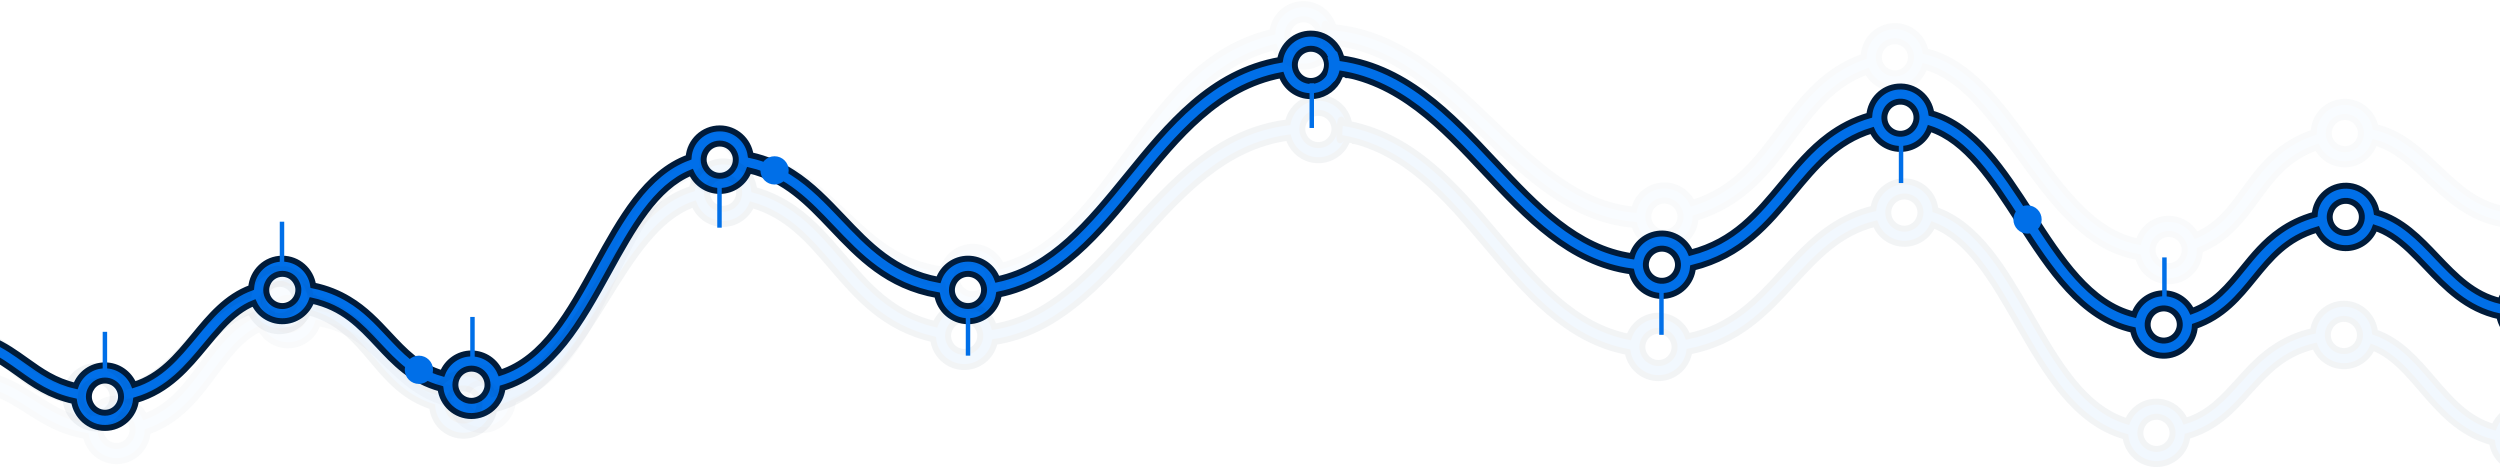 <?xml version="1.0" encoding="UTF-8"?>
<svg width="1680px" height="314px" viewBox="0 0 1680 314" version="1.1" xmlns="http://www.w3.org/2000/svg" xmlns:xlink="http://www.w3.org/1999/xlink">
    <!-- Generator: Sketch 53.2 (72643) - https://sketchapp.com -->
    <title>Group 12</title>
    <desc>Created with Sketch.</desc>
    <g id="RenProject" stroke="none" stroke-width="1" fill="none" fill-rule="evenodd">
        <g id="Progress-Overview---tab-" transform="translate(0, -66)">
            <g id="Group-12" transform="translate(-55, -44)">
                <g id="Group-8" fill="#006FE8" stroke="#001B3A" stroke-width="4">
                    <g id="Group-7" transform="translate(937.152, 249.778) rotate(-2) translate(-937.152, -249.778) translate(9.652, 100.278)">
                        <path d="M925.984,48.648 C922.018,48.648 918.561,46.508 916.73,43.297 C915.764,41.717 915.205,39.832 915.205,37.793 C915.205,36.112 915.612,34.532 916.324,33.105 C918.002,29.487 921.713,26.99 925.984,26.99 C930.662,26.99 934.679,29.996 936.154,34.175 C936.611,35.296 936.815,36.519 936.815,37.793 C936.815,40.24 936.001,42.482 934.628,44.266 C932.696,46.916 929.488,48.648 925.984,48.648 M695.593,199.902 C691.327,199.902 687.666,197.456 685.886,193.838 C685.174,192.411 684.768,190.78 684.768,189.098 C684.768,187.111 685.327,185.225 686.293,183.594 C688.169,180.384 691.632,178.243 695.593,178.243 C699.513,178.243 702.971,180.384 704.852,183.543 C705.818,185.174 706.377,187.111 706.377,189.098 C706.377,190.729 705.966,192.36 705.31,193.736 C703.581,197.405 699.869,199.902 695.593,199.902 M528.77,112.35 C524.956,112.35 521.6,110.363 519.719,107.356 C518.6,105.674 517.939,103.687 517.939,101.495 C517.939,99.967 518.245,98.489 518.855,97.164 C520.533,93.342 524.346,90.692 528.77,90.692 C533.087,90.692 536.804,93.24 538.482,96.858 C539.193,98.285 539.549,99.814 539.549,101.495 C539.549,103.534 538.99,105.47 538.024,107.05 C536.143,110.21 532.68,112.35 528.77,112.35 M361.891,263.604 C357.569,263.604 353.852,261.056 352.174,257.387 C351.467,256.011 351.106,254.431 351.106,252.8 C351.106,250.762 351.671,248.825 352.688,247.194 C354.569,244.035 357.976,241.945 361.891,241.945 C365.806,241.945 369.213,243.984 371.094,247.092 C372.111,248.774 372.716,250.711 372.716,252.8 C372.716,254.38 372.365,255.909 371.704,257.285 C370.026,261.005 366.264,263.604 361.891,263.604 M234.774,199.902 C230.961,199.902 227.6,197.915 225.673,194.908 C224.605,193.226 223.989,191.188 223.989,189.098 C223.989,187.569 224.35,186.041 224.961,184.716 C226.588,180.893 230.401,178.243 234.774,178.243 C239.096,178.243 242.757,180.741 244.486,184.41 C245.198,185.837 245.599,187.417 245.599,189.098 C245.599,191.086 245.045,192.971 244.079,194.602 C242.198,197.762 238.74,199.902 234.774,199.902 M115.64,271.605 C111.369,271.605 107.657,269.108 105.928,265.439 C105.217,264.012 104.81,262.432 104.81,260.75 C104.81,258.763 105.369,256.877 106.335,255.246 L106.386,255.246 C108.217,252.087 111.674,249.946 115.64,249.946 C119.505,249.946 122.911,251.985 124.793,255.042 C125.81,256.724 126.42,258.661 126.42,260.75 C126.42,262.381 126.064,263.91 125.403,265.286 C123.674,269.006 119.957,271.605 115.64,271.605 M946.984,37.793 C946.984,26.225 937.578,16.797 925.984,16.797 C915.561,16.797 906.866,24.492 905.29,34.481 C858.867,42.635 830.088,78.002 802.168,112.35 C776.495,143.895 752.038,173.912 715.276,181.913 C712.377,173.81 704.649,168.051 695.593,168.051 C686.446,168.051 678.564,174.014 675.768,182.269 C646.124,176.766 629.192,158.929 611.396,140.226 C601.125,129.473 590.752,118.466 577.735,110.21 C569.544,105.012 560.346,100.833 549.515,98.489 C548.041,88.347 539.295,80.499 528.77,80.499 C517.685,80.499 508.584,89.112 507.821,100.017 C479.245,110.414 462.059,141.602 445.33,171.975 C427.534,204.336 410.5,235.218 381.314,244.697 C378.111,237.104 370.637,231.753 361.891,231.753 C353.044,231.753 345.467,237.308 342.412,245.105 C326.603,240.569 317.044,230.275 306.366,218.86 C298.739,210.706 290.604,201.941 279.468,195.316 C272.757,191.29 264.977,187.977 255.52,186.041 C254.045,175.848 245.299,168.051 234.774,168.051 C223.74,168.051 214.69,176.664 213.876,187.569 C197.092,193.736 186.114,207.037 175.436,220.032 C163.945,233.893 152.962,247.245 135.064,252.8 C131.86,245.156 124.386,239.754 115.64,239.754 C106.589,239.754 98.912,245.462 95.963,253.514 C81.98,250.303 72.675,243.627 62.963,236.696 C48.624,226.453 33.828,215.853 4.388,215.853 L4.388,226.045 C30.569,226.045 43.438,235.269 57.065,245.003 C67.539,252.494 78.319,260.19 94.844,263.757 C96.318,273.949 105.064,281.797 115.64,281.797 C126.42,281.797 135.318,273.592 136.482,263.043 C158.301,256.724 171.368,240.875 183.266,226.504 C190.436,217.841 197.092,209.789 205.08,203.877 C208.385,201.431 211.893,199.342 215.757,197.813 C219.062,205.049 226.328,210.094 234.774,210.094 C243.876,210.094 251.604,204.336 254.498,196.233 C275.604,200.87 286.994,213.101 298.943,225.842 C310.129,237.817 321.62,250.15 341.095,255.348 C342.366,265.744 351.213,273.796 361.891,273.796 C372.772,273.796 381.721,265.49 382.789,254.941 C416.805,244.901 435.771,210.4 454.229,176.918 C470.296,147.768 485.601,119.994 509.651,110.21 C512.957,117.497 520.278,122.542 528.77,122.542 C537.765,122.542 545.498,116.784 548.397,108.732 C572.803,114.389 588.057,130.492 604.023,147.259 C622.48,166.675 641.446,186.601 674.903,192.513 C676.525,202.45 685.22,210.094 695.593,210.094 C706.123,210.094 714.864,202.246 716.343,192.105 C757.275,183.645 784.071,150.724 810.054,118.771 C836.489,86.258 863.748,52.776 906.205,44.724 C909.053,52.929 916.832,58.841 925.984,58.841 C933.505,58.841 940.12,54.866 943.832,48.903 C949.209,38.119 946.714,41.208 950.222,44.724 L962.388,44.724 C957.608,39.985 951.764,41.667 946.933,38.915 C946.984,38.558 946.984,38.15 946.984,37.793 Z" id="Fill-1" transform="translate(483.388, 149.297) rotate(2) translate(-483.388, -149.297) "></path>
                        <path d="M1638.506,198.267 C1634.241,198.267 1630.581,195.826 1628.802,192.215 C1628.09,190.79 1627.684,189.163 1627.684,187.484 C1627.684,185.5 1628.243,183.618 1629.209,181.991 C1631.084,178.786 1634.546,176.65 1638.506,176.65 C1642.426,176.65 1645.883,178.786 1647.764,181.94 C1648.729,183.567 1649.289,185.5 1649.289,187.484 C1649.289,189.112 1648.877,190.739 1648.221,192.113 C1646.493,195.775 1642.782,198.267 1638.506,198.267 M1471.72,110.881 C1467.908,110.881 1464.552,108.897 1462.671,105.896 C1461.553,104.218 1460.892,102.234 1460.892,100.047 C1460.892,98.521 1461.197,97.046 1461.807,95.723 C1463.485,91.908 1467.297,89.263 1471.72,89.263 C1476.036,89.263 1479.752,91.807 1481.43,95.418 C1482.141,96.842 1482.497,98.368 1482.497,100.047 C1482.497,102.081 1481.938,104.014 1480.972,105.591 C1479.091,108.745 1475.629,110.881 1471.72,110.881 M1304.878,261.849 C1300.557,261.849 1296.841,259.306 1295.163,255.643 C1294.457,254.27 1294.096,252.693 1294.096,251.066 C1294.096,249.031 1294.66,247.098 1295.677,245.47 C1297.558,242.317 1300.964,240.231 1304.878,240.231 C1308.792,240.231 1312.198,242.266 1314.079,245.369 C1315.096,247.047 1315.701,248.98 1315.701,251.066 C1315.701,252.642 1315.35,254.168 1314.689,255.542 C1313.012,259.255 1309.25,261.849 1304.878,261.849 M1177.789,198.267 C1173.977,198.267 1170.616,196.284 1168.69,193.283 C1167.622,191.604 1167.007,189.57 1167.007,187.484 C1167.007,185.958 1167.368,184.432 1167.978,183.11 C1169.605,179.295 1173.417,176.65 1177.789,176.65 C1182.11,176.65 1185.771,179.142 1187.499,182.804 C1188.211,184.229 1188.612,185.806 1188.612,187.484 C1188.612,189.468 1188.058,191.35 1187.092,192.978 C1185.211,196.131 1181.755,198.267 1177.789,198.267 M1058.682,269.835 C1054.412,269.835 1050.701,267.342 1048.972,263.68 C1048.26,262.256 1047.854,260.679 1047.854,259.001 C1047.854,257.017 1048.413,255.135 1049.379,253.507 L1049.43,253.507 C1051.26,250.353 1054.717,248.217 1058.682,248.217 C1062.545,248.217 1065.951,250.252 1067.832,253.304 C1068.849,254.982 1069.459,256.915 1069.459,259.001 C1069.459,260.628 1069.103,262.154 1068.442,263.528 C1066.714,267.241 1062.998,269.835 1058.682,269.835 M1848.157,33.159 C1801.744,41.297 1772.971,76.598 1745.058,110.881 C1719.391,142.367 1694.939,172.326 1658.185,180.312 C1655.287,172.224 1647.56,166.477 1638.506,166.477 C1629.361,166.477 1621.482,172.428 1618.686,180.668 C1589.049,175.175 1572.12,157.372 1554.328,138.704 C1544.059,127.972 1533.689,116.985 1520.675,108.745 C1512.485,103.556 1503.289,99.385 1492.461,97.046 C1490.987,86.923 1482.243,79.09 1471.72,79.09 C1460.638,79.09 1451.539,87.686 1450.776,98.572 C1422.206,108.948 1405.024,140.078 1388.299,170.393 C1370.507,202.693 1353.477,233.517 1324.297,242.978 C1321.095,235.399 1313.622,230.058 1304.878,230.058 C1296.033,230.058 1288.458,235.603 1285.403,243.385 C1269.598,238.858 1260.041,228.583 1249.366,217.189 C1241.74,209.051 1233.607,200.302 1222.474,193.69 C1215.763,189.671 1207.986,186.365 1198.53,184.432 C1197.056,174.259 1188.312,166.477 1177.789,166.477 C1166.758,166.477 1157.709,175.073 1156.896,185.958 C1140.115,192.113 1129.14,205.389 1118.464,218.359 C1106.975,232.195 1095.995,245.521 1078.101,251.066 C1074.898,243.436 1067.425,238.044 1058.682,238.044 C1049.633,238.044 1041.957,243.741 1039.008,251.778 C1025.029,248.573 1015.726,241.91 1006.016,234.992 C991.681,224.768 976.887,214.188 947.454,214.188 L947.454,224.361 C973.629,224.361 986.495,233.568 1000.119,243.283 C1010.591,250.76 1021.369,258.441 1037.89,262.002 C1039.364,272.175 1048.108,280.008 1058.682,280.008 C1069.459,280.008 1078.355,271.819 1079.519,261.29 C1101.333,254.982 1114.397,239.163 1126.293,224.819 C1133.461,216.172 1140.115,208.135 1148.101,202.235 C1151.406,199.793 1154.913,197.708 1158.777,196.182 C1162.081,203.405 1169.346,208.441 1177.789,208.441 C1186.889,208.441 1194.616,202.693 1197.508,194.605 C1218.61,199.234 1229.997,211.442 1241.944,224.158 C1253.128,236.111 1264.616,248.421 1284.086,253.609 C1285.357,263.985 1294.203,272.022 1304.878,272.022 C1315.757,272.022 1324.704,263.731 1325.771,253.202 C1359.78,243.181 1378.742,208.746 1397.195,175.327 C1413.259,146.232 1428.561,118.511 1452.606,108.745 C1455.91,116.018 1463.231,121.054 1471.72,121.054 C1480.713,121.054 1488.445,115.306 1491.343,107.27 C1515.744,112.916 1530.994,128.989 1546.957,145.724 C1565.41,165.103 1584.372,184.992 1617.821,190.892 C1619.443,200.811 1628.136,208.441 1638.506,208.441 C1649.034,208.441 1657.773,200.607 1659.252,190.485 C1700.175,182.041 1726.965,149.183 1752.942,117.29 C1779.372,84.838 1806.624,51.42 1849.072,43.383 C1851.919,51.572 1849.733,23.189 1848.157,33.159 Z" id="Fill-1-Copy" transform="translate(1398.954, 155.508) scale(-1, 1) rotate(2) translate(-1398.954, -155.508) "></path>
                    </g>
                    <g id="Group-10" opacity="0.5">
                        <g id="Group-7-Copy-2" opacity="0.05" transform="translate(937.152, 229.778) rotate(-5) translate(-937.152, -229.778) translate(9.652, 80.278)">
                            <path d="M925.984,48.648 C922.018,48.648 918.561,46.508 916.73,43.297 C915.764,41.717 915.205,39.832 915.205,37.793 C915.205,36.112 915.612,34.532 916.324,33.105 C918.002,29.487 921.713,26.99 925.984,26.99 C930.662,26.99 934.679,29.996 936.154,34.175 C936.611,35.296 936.815,36.519 936.815,37.793 C936.815,40.24 936.001,42.482 934.628,44.266 C932.696,46.916 929.488,48.648 925.984,48.648 M695.593,199.902 C691.327,199.902 687.666,197.456 685.886,193.838 C685.174,192.411 684.768,190.78 684.768,189.098 C684.768,187.111 685.327,185.225 686.293,183.594 C688.169,180.384 691.632,178.243 695.593,178.243 C699.513,178.243 702.971,180.384 704.852,183.543 C705.818,185.174 706.377,187.111 706.377,189.098 C706.377,190.729 705.966,192.36 705.31,193.736 C703.581,197.405 699.869,199.902 695.593,199.902 M528.77,112.35 C524.956,112.35 521.6,110.363 519.719,107.356 C518.6,105.674 517.939,103.687 517.939,101.495 C517.939,99.967 518.245,98.489 518.855,97.164 C520.533,93.342 524.346,90.692 528.77,90.692 C533.087,90.692 536.804,93.24 538.482,96.858 C539.193,98.285 539.549,99.814 539.549,101.495 C539.549,103.534 538.99,105.47 538.024,107.05 C536.143,110.21 532.68,112.35 528.77,112.35 M361.891,263.604 C357.569,263.604 353.852,261.056 352.174,257.387 C351.467,256.011 351.106,254.431 351.106,252.8 C351.106,250.762 351.671,248.825 352.688,247.194 C354.569,244.035 357.976,241.945 361.891,241.945 C365.806,241.945 369.213,243.984 371.094,247.092 C372.111,248.774 372.716,250.711 372.716,252.8 C372.716,254.38 372.365,255.909 371.704,257.285 C370.026,261.005 366.264,263.604 361.891,263.604 M234.774,199.902 C230.961,199.902 227.6,197.915 225.673,194.908 C224.605,193.226 223.989,191.188 223.989,189.098 C223.989,187.569 224.35,186.041 224.961,184.716 C226.588,180.893 230.401,178.243 234.774,178.243 C239.096,178.243 242.757,180.741 244.486,184.41 C245.198,185.837 245.599,187.417 245.599,189.098 C245.599,191.086 245.045,192.971 244.079,194.602 C242.198,197.762 238.74,199.902 234.774,199.902 M115.64,271.605 C111.369,271.605 107.657,269.108 105.928,265.439 C105.217,264.012 104.81,262.432 104.81,260.75 C104.81,258.763 105.369,256.877 106.335,255.246 L106.386,255.246 C108.217,252.087 111.674,249.946 115.64,249.946 C119.505,249.946 122.911,251.985 124.793,255.042 C125.81,256.724 126.42,258.661 126.42,260.75 C126.42,262.381 126.064,263.91 125.403,265.286 C123.674,269.006 119.957,271.605 115.64,271.605 M946.984,37.793 C946.984,26.225 937.578,16.797 925.984,16.797 C915.561,16.797 906.866,24.492 905.29,34.481 C858.867,42.635 830.088,78.002 802.168,112.35 C776.495,143.895 752.038,173.912 715.276,181.913 C712.377,173.81 704.649,168.051 695.593,168.051 C686.446,168.051 678.564,174.014 675.768,182.269 C646.124,176.766 629.192,158.929 611.396,140.226 C601.125,129.473 590.752,118.466 577.735,110.21 C569.544,105.012 560.346,100.833 549.515,98.489 C548.041,88.347 539.295,80.499 528.77,80.499 C517.685,80.499 508.584,89.112 507.821,100.017 C479.245,110.414 462.059,141.602 445.33,171.975 C427.534,204.336 410.5,235.218 381.314,244.697 C378.111,237.104 370.637,231.753 361.891,231.753 C353.044,231.753 345.467,237.308 342.412,245.105 C326.603,240.569 317.044,230.275 306.366,218.86 C298.739,210.706 290.604,201.941 279.468,195.316 C272.757,191.29 264.977,187.977 255.52,186.041 C254.045,175.848 245.299,168.051 234.774,168.051 C223.74,168.051 214.69,176.664 213.876,187.569 C197.092,193.736 186.114,207.037 175.436,220.032 C163.945,233.893 152.962,247.245 135.064,252.8 C131.86,245.156 124.386,239.754 115.64,239.754 C106.589,239.754 98.912,245.462 95.963,253.514 C81.98,250.303 72.675,243.627 62.963,236.696 C48.624,226.453 33.828,215.853 4.388,215.853 L4.388,226.045 C30.569,226.045 43.438,235.269 57.065,245.003 C67.539,252.494 78.319,260.19 94.844,263.757 C96.318,273.949 105.064,281.797 115.64,281.797 C126.42,281.797 135.318,273.592 136.482,263.043 C158.301,256.724 171.368,240.875 183.266,226.504 C190.436,217.841 197.092,209.789 205.08,203.877 C208.385,201.431 211.893,199.342 215.757,197.813 C219.062,205.049 226.328,210.094 234.774,210.094 C243.876,210.094 251.604,204.336 254.498,196.233 C275.604,200.87 286.994,213.101 298.943,225.842 C310.129,237.817 321.62,250.15 341.095,255.348 C342.366,265.744 351.213,273.796 361.891,273.796 C372.772,273.796 381.721,265.49 382.789,254.941 C416.805,244.901 435.771,210.4 454.229,176.918 C470.296,147.768 485.601,119.994 509.651,110.21 C512.957,117.497 520.278,122.542 528.77,122.542 C537.765,122.542 545.498,116.784 548.397,108.732 C572.803,114.389 588.057,130.492 604.023,147.259 C622.48,166.675 641.446,186.601 674.903,192.513 C676.525,202.45 685.22,210.094 695.593,210.094 C706.123,210.094 714.864,202.246 716.343,192.105 C757.275,183.645 784.071,150.724 810.054,118.771 C836.489,86.258 863.748,52.776 906.205,44.724 C909.053,52.929 916.832,58.841 925.984,58.841 C933.505,58.841 940.12,54.866 943.832,48.903 C949.209,38.119 946.714,41.208 950.222,44.724 L962.388,44.724 C957.608,39.985 951.764,41.667 946.933,38.915 C946.984,38.558 946.984,38.15 946.984,37.793 Z" id="Fill-1" transform="translate(483.388, 149.297) rotate(2) translate(-483.388, -149.297) "></path>
                            <path d="M1638.506,198.267 C1634.241,198.267 1630.581,195.826 1628.802,192.215 C1628.09,190.79 1627.684,189.163 1627.684,187.484 C1627.684,185.5 1628.243,183.618 1629.209,181.991 C1631.084,178.786 1634.546,176.65 1638.506,176.65 C1642.426,176.65 1645.883,178.786 1647.764,181.94 C1648.729,183.567 1649.289,185.5 1649.289,187.484 C1649.289,189.112 1648.877,190.739 1648.221,192.113 C1646.493,195.775 1642.782,198.267 1638.506,198.267 M1471.72,110.881 C1467.908,110.881 1464.552,108.897 1462.671,105.896 C1461.553,104.218 1460.892,102.234 1460.892,100.047 C1460.892,98.521 1461.197,97.046 1461.807,95.723 C1463.485,91.908 1467.297,89.263 1471.72,89.263 C1476.036,89.263 1479.752,91.807 1481.43,95.418 C1482.141,96.842 1482.497,98.368 1482.497,100.047 C1482.497,102.081 1481.938,104.014 1480.972,105.591 C1479.091,108.745 1475.629,110.881 1471.72,110.881 M1304.878,261.849 C1300.557,261.849 1296.841,259.306 1295.163,255.643 C1294.457,254.27 1294.096,252.693 1294.096,251.066 C1294.096,249.031 1294.66,247.098 1295.677,245.47 C1297.558,242.317 1300.964,240.231 1304.878,240.231 C1308.792,240.231 1312.198,242.266 1314.079,245.369 C1315.096,247.047 1315.701,248.98 1315.701,251.066 C1315.701,252.642 1315.35,254.168 1314.689,255.542 C1313.012,259.255 1309.25,261.849 1304.878,261.849 M1177.789,198.267 C1173.977,198.267 1170.616,196.284 1168.69,193.283 C1167.622,191.604 1167.007,189.57 1167.007,187.484 C1167.007,185.958 1167.368,184.432 1167.978,183.11 C1169.605,179.295 1173.417,176.65 1177.789,176.65 C1182.11,176.65 1185.771,179.142 1187.499,182.804 C1188.211,184.229 1188.612,185.806 1188.612,187.484 C1188.612,189.468 1188.058,191.35 1187.092,192.978 C1185.211,196.131 1181.755,198.267 1177.789,198.267 M1058.682,269.835 C1054.412,269.835 1050.701,267.342 1048.972,263.68 C1048.26,262.256 1047.854,260.679 1047.854,259.001 C1047.854,257.017 1048.413,255.135 1049.379,253.507 L1049.43,253.507 C1051.26,250.353 1054.717,248.217 1058.682,248.217 C1062.545,248.217 1065.951,250.252 1067.832,253.304 C1068.849,254.982 1069.459,256.915 1069.459,259.001 C1069.459,260.628 1069.103,262.154 1068.442,263.528 C1066.714,267.241 1062.998,269.835 1058.682,269.835 M1848.157,33.159 C1801.744,41.297 1772.971,76.598 1745.058,110.881 C1719.391,142.367 1694.939,172.326 1658.185,180.312 C1655.287,172.224 1647.56,166.477 1638.506,166.477 C1629.361,166.477 1621.482,172.428 1618.686,180.668 C1589.049,175.175 1572.12,157.372 1554.328,138.704 C1544.059,127.972 1533.689,116.985 1520.675,108.745 C1512.485,103.556 1503.289,99.385 1492.461,97.046 C1490.987,86.923 1482.243,79.09 1471.72,79.09 C1460.638,79.09 1451.539,87.686 1450.776,98.572 C1422.206,108.948 1405.024,140.078 1388.299,170.393 C1370.507,202.693 1353.477,233.517 1324.297,242.978 C1321.095,235.399 1313.622,230.058 1304.878,230.058 C1296.033,230.058 1288.458,235.603 1285.403,243.385 C1269.598,238.858 1260.041,228.583 1249.366,217.189 C1241.74,209.051 1233.607,200.302 1222.474,193.69 C1215.763,189.671 1207.986,186.365 1198.53,184.432 C1197.056,174.259 1188.312,166.477 1177.789,166.477 C1166.758,166.477 1157.709,175.073 1156.896,185.958 C1140.115,192.113 1129.14,205.389 1118.464,218.359 C1106.975,232.195 1095.995,245.521 1078.101,251.066 C1074.898,243.436 1067.425,238.044 1058.682,238.044 C1049.633,238.044 1041.957,243.741 1039.008,251.778 C1025.029,248.573 1015.726,241.91 1006.016,234.992 C991.681,224.768 976.887,214.188 947.454,214.188 L947.454,224.361 C973.629,224.361 986.495,233.568 1000.119,243.283 C1010.591,250.76 1021.369,258.441 1037.89,262.002 C1039.364,272.175 1048.108,280.008 1058.682,280.008 C1069.459,280.008 1078.355,271.819 1079.519,261.29 C1101.333,254.982 1114.397,239.163 1126.293,224.819 C1133.461,216.172 1140.115,208.135 1148.101,202.235 C1151.406,199.793 1154.913,197.708 1158.777,196.182 C1162.081,203.405 1169.346,208.441 1177.789,208.441 C1186.889,208.441 1194.616,202.693 1197.508,194.605 C1218.61,199.234 1229.997,211.442 1241.944,224.158 C1253.128,236.111 1264.616,248.421 1284.086,253.609 C1285.357,263.985 1294.203,272.022 1304.878,272.022 C1315.757,272.022 1324.704,263.731 1325.771,253.202 C1359.78,243.181 1378.742,208.746 1397.195,175.327 C1413.259,146.232 1428.561,118.511 1452.606,108.745 C1455.91,116.018 1463.231,121.054 1471.72,121.054 C1480.713,121.054 1488.445,115.306 1491.343,107.27 C1515.744,112.916 1530.994,128.989 1546.957,145.724 C1565.41,165.103 1584.372,184.992 1617.821,190.892 C1619.443,200.811 1628.136,208.441 1638.506,208.441 C1649.034,208.441 1657.773,200.607 1659.252,190.485 C1700.175,182.041 1726.965,149.183 1752.942,117.29 C1779.372,84.838 1806.624,51.42 1849.072,43.383 C1851.919,51.572 1849.733,23.189 1848.157,33.159 Z" id="Fill-1-Copy" transform="translate(1398.954, 155.508) scale(-1, 1) rotate(2) translate(-1398.954, -155.508) "></path>
                        </g>
                        <g id="Group-7-Copy" opacity="0.1" transform="translate(937.152, 292.778) rotate(1) translate(-937.152, -292.778) translate(9.652, 143.278)">
                            <path d="M925.984,48.648 C922.018,48.648 918.561,46.508 916.73,43.297 C915.764,41.717 915.205,39.832 915.205,37.793 C915.205,36.112 915.612,34.532 916.324,33.105 C918.002,29.487 921.713,26.99 925.984,26.99 C930.662,26.99 934.679,29.996 936.154,34.175 C936.611,35.296 936.815,36.519 936.815,37.793 C936.815,40.24 936.001,42.482 934.628,44.266 C932.696,46.916 929.488,48.648 925.984,48.648 M695.593,199.902 C691.327,199.902 687.666,197.456 685.886,193.838 C685.174,192.411 684.768,190.78 684.768,189.098 C684.768,187.111 685.327,185.225 686.293,183.594 C688.169,180.384 691.632,178.243 695.593,178.243 C699.513,178.243 702.971,180.384 704.852,183.543 C705.818,185.174 706.377,187.111 706.377,189.098 C706.377,190.729 705.966,192.36 705.31,193.736 C703.581,197.405 699.869,199.902 695.593,199.902 M528.77,112.35 C524.956,112.35 521.6,110.363 519.719,107.356 C518.6,105.674 517.939,103.687 517.939,101.495 C517.939,99.967 518.245,98.489 518.855,97.164 C520.533,93.342 524.346,90.692 528.77,90.692 C533.087,90.692 536.804,93.24 538.482,96.858 C539.193,98.285 539.549,99.814 539.549,101.495 C539.549,103.534 538.99,105.47 538.024,107.05 C536.143,110.21 532.68,112.35 528.77,112.35 M361.891,263.604 C357.569,263.604 353.852,261.056 352.174,257.387 C351.467,256.011 351.106,254.431 351.106,252.8 C351.106,250.762 351.671,248.825 352.688,247.194 C354.569,244.035 357.976,241.945 361.891,241.945 C365.806,241.945 369.213,243.984 371.094,247.092 C372.111,248.774 372.716,250.711 372.716,252.8 C372.716,254.38 372.365,255.909 371.704,257.285 C370.026,261.005 366.264,263.604 361.891,263.604 M234.774,199.902 C230.961,199.902 227.6,197.915 225.673,194.908 C224.605,193.226 223.989,191.188 223.989,189.098 C223.989,187.569 224.35,186.041 224.961,184.716 C226.588,180.893 230.401,178.243 234.774,178.243 C239.096,178.243 242.757,180.741 244.486,184.41 C245.198,185.837 245.599,187.417 245.599,189.098 C245.599,191.086 245.045,192.971 244.079,194.602 C242.198,197.762 238.74,199.902 234.774,199.902 M115.64,271.605 C111.369,271.605 107.657,269.108 105.928,265.439 C105.217,264.012 104.81,262.432 104.81,260.75 C104.81,258.763 105.369,256.877 106.335,255.246 L106.386,255.246 C108.217,252.087 111.674,249.946 115.64,249.946 C119.505,249.946 122.911,251.985 124.793,255.042 C125.81,256.724 126.42,258.661 126.42,260.75 C126.42,262.381 126.064,263.91 125.403,265.286 C123.674,269.006 119.957,271.605 115.64,271.605 M946.984,37.793 C946.984,26.225 937.578,16.797 925.984,16.797 C915.561,16.797 906.866,24.492 905.29,34.481 C858.867,42.635 830.088,78.002 802.168,112.35 C776.495,143.895 752.038,173.912 715.276,181.913 C712.377,173.81 704.649,168.051 695.593,168.051 C686.446,168.051 678.564,174.014 675.768,182.269 C646.124,176.766 629.192,158.929 611.396,140.226 C601.125,129.473 590.752,118.466 577.735,110.21 C569.544,105.012 560.346,100.833 549.515,98.489 C548.041,88.347 539.295,80.499 528.77,80.499 C517.685,80.499 508.584,89.112 507.821,100.017 C479.245,110.414 462.059,141.602 445.33,171.975 C427.534,204.336 410.5,235.218 381.314,244.697 C378.111,237.104 370.637,231.753 361.891,231.753 C353.044,231.753 345.467,237.308 342.412,245.105 C326.603,240.569 317.044,230.275 306.366,218.86 C298.739,210.706 290.604,201.941 279.468,195.316 C272.757,191.29 264.977,187.977 255.52,186.041 C254.045,175.848 245.299,168.051 234.774,168.051 C223.74,168.051 214.69,176.664 213.876,187.569 C197.092,193.736 186.114,207.037 175.436,220.032 C163.945,233.893 152.962,247.245 135.064,252.8 C131.86,245.156 124.386,239.754 115.64,239.754 C106.589,239.754 98.912,245.462 95.963,253.514 C81.98,250.303 72.675,243.627 62.963,236.696 C48.624,226.453 33.828,215.853 4.388,215.853 L4.388,226.045 C30.569,226.045 43.438,235.269 57.065,245.003 C67.539,252.494 78.319,260.19 94.844,263.757 C96.318,273.949 105.064,281.797 115.64,281.797 C126.42,281.797 135.318,273.592 136.482,263.043 C158.301,256.724 171.368,240.875 183.266,226.504 C190.436,217.841 197.092,209.789 205.08,203.877 C208.385,201.431 211.893,199.342 215.757,197.813 C219.062,205.049 226.328,210.094 234.774,210.094 C243.876,210.094 251.604,204.336 254.498,196.233 C275.604,200.87 286.994,213.101 298.943,225.842 C310.129,237.817 321.62,250.15 341.095,255.348 C342.366,265.744 351.213,273.796 361.891,273.796 C372.772,273.796 381.721,265.49 382.789,254.941 C416.805,244.901 435.771,210.4 454.229,176.918 C470.296,147.768 485.601,119.994 509.651,110.21 C512.957,117.497 520.278,122.542 528.77,122.542 C537.765,122.542 545.498,116.784 548.397,108.732 C572.803,114.389 588.057,130.492 604.023,147.259 C622.48,166.675 641.446,186.601 674.903,192.513 C676.525,202.45 685.22,210.094 695.593,210.094 C706.123,210.094 714.864,202.246 716.343,192.105 C757.275,183.645 784.071,150.724 810.054,118.771 C836.489,86.258 863.748,52.776 906.205,44.724 C909.053,52.929 916.832,58.841 925.984,58.841 C933.505,58.841 940.12,54.866 943.832,48.903 C949.209,38.119 946.714,41.208 950.222,44.724 L962.388,44.724 C957.608,39.985 951.764,41.667 946.933,38.915 C946.984,38.558 946.984,38.15 946.984,37.793 Z" id="Fill-1" transform="translate(483.388, 149.297) rotate(2) translate(-483.388, -149.297) "></path>
                            <path d="M1638.506,198.267 C1634.241,198.267 1630.581,195.826 1628.802,192.215 C1628.09,190.79 1627.684,189.163 1627.684,187.484 C1627.684,185.5 1628.243,183.618 1629.209,181.991 C1631.084,178.786 1634.546,176.65 1638.506,176.65 C1642.426,176.65 1645.883,178.786 1647.764,181.94 C1648.729,183.567 1649.289,185.5 1649.289,187.484 C1649.289,189.112 1648.877,190.739 1648.221,192.113 C1646.493,195.775 1642.782,198.267 1638.506,198.267 M1471.72,110.881 C1467.908,110.881 1464.552,108.897 1462.671,105.896 C1461.553,104.218 1460.892,102.234 1460.892,100.047 C1460.892,98.521 1461.197,97.046 1461.807,95.723 C1463.485,91.908 1467.297,89.263 1471.72,89.263 C1476.036,89.263 1479.752,91.807 1481.43,95.418 C1482.141,96.842 1482.497,98.368 1482.497,100.047 C1482.497,102.081 1481.938,104.014 1480.972,105.591 C1479.091,108.745 1475.629,110.881 1471.72,110.881 M1304.878,261.849 C1300.557,261.849 1296.841,259.306 1295.163,255.643 C1294.457,254.27 1294.096,252.693 1294.096,251.066 C1294.096,249.031 1294.66,247.098 1295.677,245.47 C1297.558,242.317 1300.964,240.231 1304.878,240.231 C1308.792,240.231 1312.198,242.266 1314.079,245.369 C1315.096,247.047 1315.701,248.98 1315.701,251.066 C1315.701,252.642 1315.35,254.168 1314.689,255.542 C1313.012,259.255 1309.25,261.849 1304.878,261.849 M1177.789,198.267 C1173.977,198.267 1170.616,196.284 1168.69,193.283 C1167.622,191.604 1167.007,189.57 1167.007,187.484 C1167.007,185.958 1167.368,184.432 1167.978,183.11 C1169.605,179.295 1173.417,176.65 1177.789,176.65 C1182.11,176.65 1185.771,179.142 1187.499,182.804 C1188.211,184.229 1188.612,185.806 1188.612,187.484 C1188.612,189.468 1188.058,191.35 1187.092,192.978 C1185.211,196.131 1181.755,198.267 1177.789,198.267 M1058.682,269.835 C1054.412,269.835 1050.701,267.342 1048.972,263.68 C1048.26,262.256 1047.854,260.679 1047.854,259.001 C1047.854,257.017 1048.413,255.135 1049.379,253.507 L1049.43,253.507 C1051.26,250.353 1054.717,248.217 1058.682,248.217 C1062.545,248.217 1065.951,250.252 1067.832,253.304 C1068.849,254.982 1069.459,256.915 1069.459,259.001 C1069.459,260.628 1069.103,262.154 1068.442,263.528 C1066.714,267.241 1062.998,269.835 1058.682,269.835 M1848.157,33.159 C1801.744,41.297 1772.971,76.598 1745.058,110.881 C1719.391,142.367 1694.939,172.326 1658.185,180.312 C1655.287,172.224 1647.56,166.477 1638.506,166.477 C1629.361,166.477 1621.482,172.428 1618.686,180.668 C1589.049,175.175 1572.12,157.372 1554.328,138.704 C1544.059,127.972 1533.689,116.985 1520.675,108.745 C1512.485,103.556 1503.289,99.385 1492.461,97.046 C1490.987,86.923 1482.243,79.09 1471.72,79.09 C1460.638,79.09 1451.539,87.686 1450.776,98.572 C1422.206,108.948 1405.024,140.078 1388.299,170.393 C1370.507,202.693 1353.477,233.517 1324.297,242.978 C1321.095,235.399 1313.622,230.058 1304.878,230.058 C1296.033,230.058 1288.458,235.603 1285.403,243.385 C1269.598,238.858 1260.041,228.583 1249.366,217.189 C1241.74,209.051 1233.607,200.302 1222.474,193.69 C1215.763,189.671 1207.986,186.365 1198.53,184.432 C1197.056,174.259 1188.312,166.477 1177.789,166.477 C1166.758,166.477 1157.709,175.073 1156.896,185.958 C1140.115,192.113 1129.14,205.389 1118.464,218.359 C1106.975,232.195 1095.995,245.521 1078.101,251.066 C1074.898,243.436 1067.425,238.044 1058.682,238.044 C1049.633,238.044 1041.957,243.741 1039.008,251.778 C1025.029,248.573 1015.726,241.91 1006.016,234.992 C991.681,224.768 976.887,214.188 947.454,214.188 L947.454,224.361 C973.629,224.361 986.495,233.568 1000.119,243.283 C1010.591,250.76 1021.369,258.441 1037.89,262.002 C1039.364,272.175 1048.108,280.008 1058.682,280.008 C1069.459,280.008 1078.355,271.819 1079.519,261.29 C1101.333,254.982 1114.397,239.163 1126.293,224.819 C1133.461,216.172 1140.115,208.135 1148.101,202.235 C1151.406,199.793 1154.913,197.708 1158.777,196.182 C1162.081,203.405 1169.346,208.441 1177.789,208.441 C1186.889,208.441 1194.616,202.693 1197.508,194.605 C1218.61,199.234 1229.997,211.442 1241.944,224.158 C1253.128,236.111 1264.616,248.421 1284.086,253.609 C1285.357,263.985 1294.203,272.022 1304.878,272.022 C1315.757,272.022 1324.704,263.731 1325.771,253.202 C1359.78,243.181 1378.742,208.746 1397.195,175.327 C1413.259,146.232 1428.561,118.511 1452.606,108.745 C1455.91,116.018 1463.231,121.054 1471.72,121.054 C1480.713,121.054 1488.445,115.306 1491.343,107.27 C1515.744,112.916 1530.994,128.989 1546.957,145.724 C1565.41,165.103 1584.372,184.992 1617.821,190.892 C1619.443,200.811 1628.136,208.441 1638.506,208.441 C1649.034,208.441 1657.773,200.607 1659.252,190.485 C1700.175,182.041 1726.965,149.183 1752.942,117.29 C1779.372,84.838 1806.624,51.42 1849.072,43.383 C1851.919,51.572 1849.733,23.189 1848.157,33.159 Z" id="Fill-1-Copy" transform="translate(1398.954, 155.508) scale(-1, 1) rotate(2) translate(-1398.954, -155.508) "></path>
                        </g>
                    </g>
                </g>
                <path d="M1509.5,311.5 L1509.5,284.481" id="Line-3-Copy-2" stroke="#006FE8" stroke-width="3" stroke-linecap="square"></path>
                <path d="M953.194,145.304 C955.602,151.364 955.602,156.751 953.194,161.465 C950.785,166.178 948.72,166.178 947,161.465 L948.032,157.425 C948.788,154.218 948.616,151.188 947.516,148.334 C947.493,148.275 948.056,148.394 948.032,148.334 C946.312,143.957 947.172,142.274 950.613,143.284 L953.194,145.304 Z" id="Path-2" stroke="#006FE8" fill="#006FE8"></path>
                <path d="M372.5,351.5 L372.5,324.481" id="Line-3" stroke="#006FE8" stroke-width="3" stroke-linecap="square"></path>
                <path d="M538.5,261.5 L538.5,234.481" id="Line-3-Copy-3" stroke="#006FE8" stroke-width="3" stroke-linecap="square"></path>
                <path d="M936.5,194.5 L936.5,167.481" id="Line-3-Copy-6" stroke="#006FE8" stroke-width="3" stroke-linecap="square"></path>
                <path d="M244.5,287.5 L244.5,260.481" id="Line-3-Copy-4" stroke="#006FE8" stroke-width="3" stroke-linecap="square"></path>
                <path d="M125.5,361.5 L125.5,334.481" id="Line-3-Copy-5" stroke="#006FE8" stroke-width="3" stroke-linecap="square"></path>
                <path d="M705.5,347.5 L705.5,320.481" id="Line-3-Copy" stroke="#006FE8" stroke-width="3" stroke-linecap="square"></path>
                <path d="M1171.5,333.5 L1171.5,306.481" id="Line-3-Copy-2" stroke="#006FE8" stroke-width="3" stroke-linecap="square"></path>
                <path d="M1332.5,231.5 L1332.5,204.481" id="Line-3-Copy-7" stroke="#006FE8" stroke-width="3" stroke-linecap="square"></path>
                <circle id="Oval-3-Copy" fill="#006FE8" cx="336.5" cy="358.5" r="9.5"></circle>
                <circle id="Oval-3-Copy-2" fill="#006FE8" cx="575.5" cy="224.5" r="9.5"></circle>
                <circle id="Oval-3-Copy-4" fill="#006FE8" cx="1417.5" cy="257.5" r="9.5"></circle>
            </g>
        </g>
    </g>
</svg>